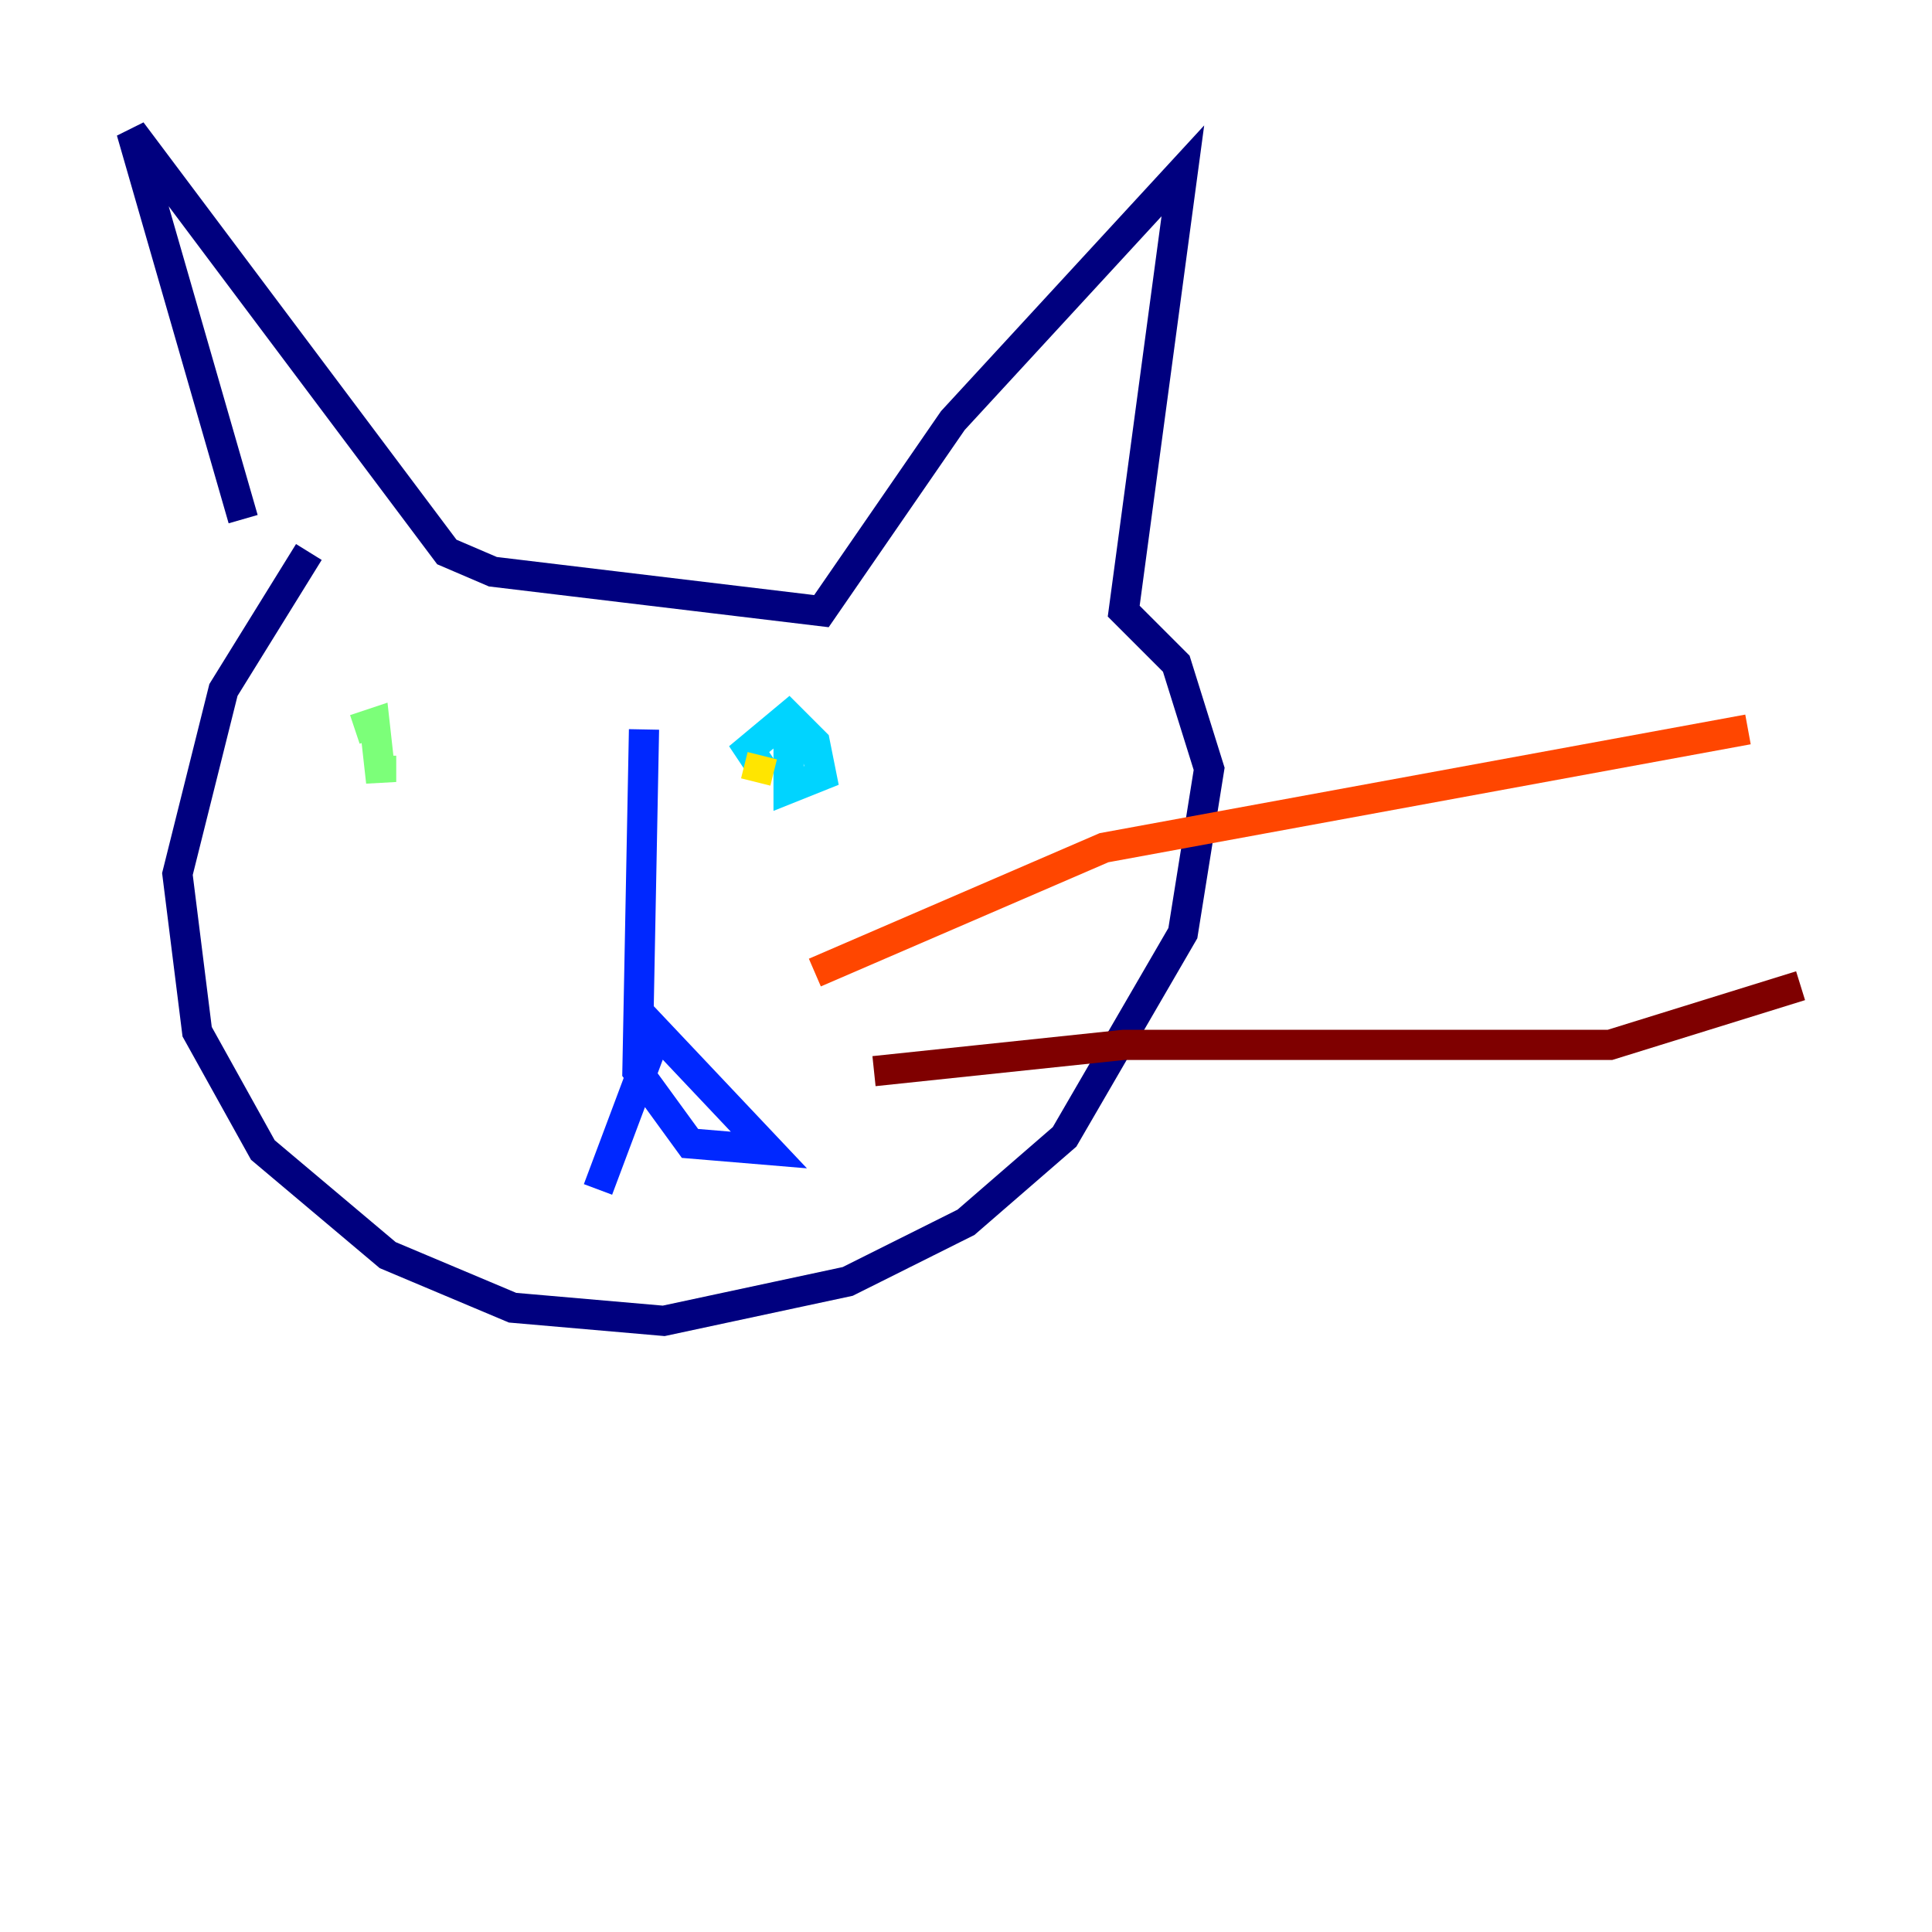 <?xml version="1.0" encoding="utf-8" ?>
<svg baseProfile="tiny" height="128" version="1.2" viewBox="0,0,128,128" width="128" xmlns="http://www.w3.org/2000/svg" xmlns:ev="http://www.w3.org/2001/xml-events" xmlns:xlink="http://www.w3.org/1999/xlink"><defs /><polyline fill="none" points="20.463,36.571 14.803,45.714 11.755,57.905 13.061,68.354 17.415,76.191 25.687,83.156 33.959,86.639 43.973,87.51 56.163,84.898 64.0,80.98 70.531,75.32 78.367,61.823 80.109,50.939 77.932,43.973 74.449,40.49 78.367,11.32 63.129,27.864 54.422,40.49 32.653,37.878 29.605,36.571 8.707,8.707 16.109,34.395" stroke="#00007f" stroke-width="2" /><polyline fill="none" points="39.619,78.803 43.537,68.354 50.939,76.191 45.714,75.755 42.231,70.966 42.667,48.327" stroke="#0028ff" stroke-width="2" /><polyline fill="none" points="52.245,47.891 52.245,52.245 54.422,51.374 53.986,49.197 52.245,47.456 49.633,49.633 50.503,50.939" stroke="#00d4ff" stroke-width="2" /><polyline fill="none" points="25.252,50.068 25.252,51.809 24.816,47.891 23.51,48.327" stroke="#7cff79" stroke-width="2" /><polyline fill="none" points="50.068,51.809 50.503,50.068" stroke="#ffe500" stroke-width="2" /><polyline fill="none" points="53.986,64.435 73.143,56.163 115.809,48.327" stroke="#ff4600" stroke-width="2" /><polyline fill="none" points="57.905,70.966 74.449,69.225 106.667,69.225 119.293,65.306" stroke="#7f0000" stroke-width="2" /></svg>